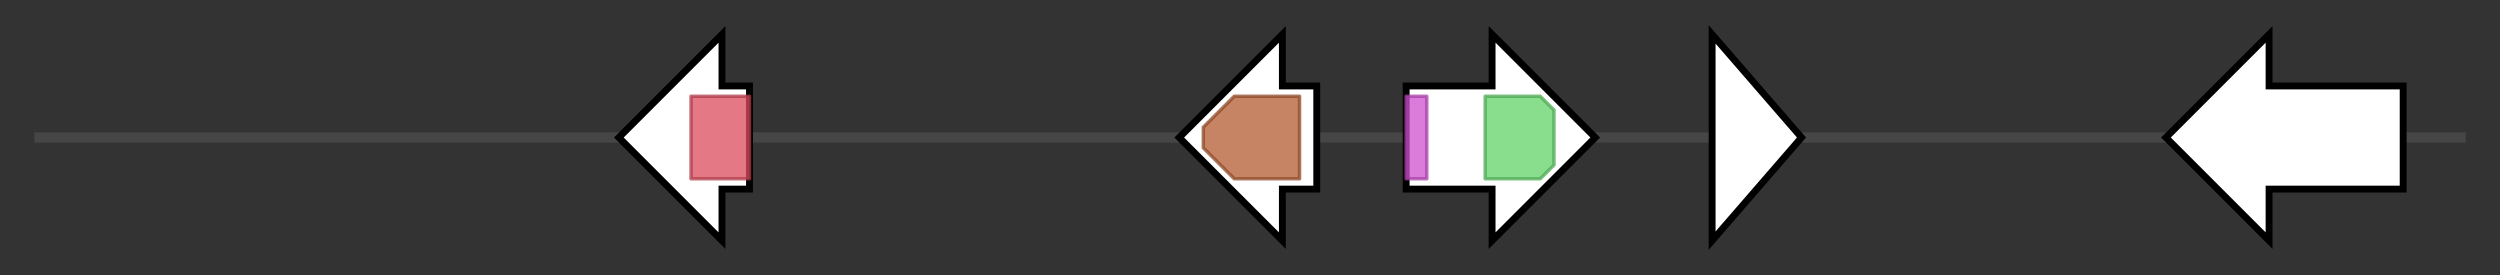 <svg version="1.1" baseProfile="full" xmlns="http://www.w3.org/2000/svg" width="727.167" height="80">
	<rect width="100%" height="100%" fill="#333333" stroke="none"/>
	<g>
		<line x1="10" y1="40.0" x2="717.167" y2="40.0" style="stroke:rgb(70,70,70); stroke-width:3 "/>
		<g>
			<title> (gene1)</title>
			<polygon class=" (gene1)" points="218,25 210,25 210,10 180,40 210,70 210,55 218,55" fill="rgb(255,255,255)" fill-opacity="1.0" stroke="rgb(0,0,0)" stroke-width="2"  />
			<g>
				<title>Peptidase_A4 (PF01828)
"Peptidase A4 family"</title>
				<rect class="PF01828" x="201" y="28" stroke-linejoin="round" width="17" height="24" fill="rgb(219,75,91)" stroke="rgb(175,59,72)" stroke-width="1" opacity="0.75" />
			</g>
		</g>
		<g>
			<title> (gene2)</title>
			<polygon class=" (gene2)" points="383,25 373,25 373,10 343,40 373,70 373,55 383,55" fill="rgb(255,255,255)" fill-opacity="1.0" stroke="rgb(0,0,0)" stroke-width="2"  />
			<g>
				<title>SQS_PSY (PF00494)
"Squalene/phytoene synthase"</title>
				<polygon class="PF00494" points="350,37 359,28 378,28 378,52 359,52 350,43" stroke-linejoin="round" width="28" height="24" fill="rgb(178,91,49)" stroke="rgb(142,72,39)" stroke-width="1" opacity="0.75" />
			</g>
		</g>
		<g>
			<title> (gene3)</title>
			<polygon class=" (gene3)" points="409,25 434,25 434,10 464,40 434,70 434,55 409,55" fill="rgb(255,255,255)" fill-opacity="1.0" stroke="rgb(0,0,0)" stroke-width="2"  />
			<g>
				<title>DnaJ (PF00226)
"DnaJ domain"</title>
				<rect class="PF00226" x="409" y="28" stroke-linejoin="round" width="6" height="24" fill="rgb(207,80,207)" stroke="rgb(165,63,165)" stroke-width="1" opacity="0.75" />
			</g>
			<g>
				<title>DnaJ-X (PF14308)
"X-domain of DnaJ-containing"</title>
				<polygon class="PF14308" points="432,28 448,28 452,32 452,48 448,52 432,52" stroke-linejoin="round" width="20" height="24" fill="rgb(98,211,104)" stroke="rgb(78,168,83)" stroke-width="1" opacity="0.75" />
			</g>
		</g>
		<g>
			<title> (gene4)</title>
			<polygon class=" (gene4)" points="498,10 524,40 498,70" fill="rgb(255,255,255)" fill-opacity="1.0" stroke="rgb(0,0,0)" stroke-width="2"  />
		</g>
		<g>
			<title> (gene5)</title>
			<polygon class=" (gene5)" points="699,25 660,25 660,10 630,40 660,70 660,55 699,55" fill="rgb(255,255,255)" fill-opacity="1.0" stroke="rgb(0,0,0)" stroke-width="2"  />
		</g>
	</g>
</svg>
